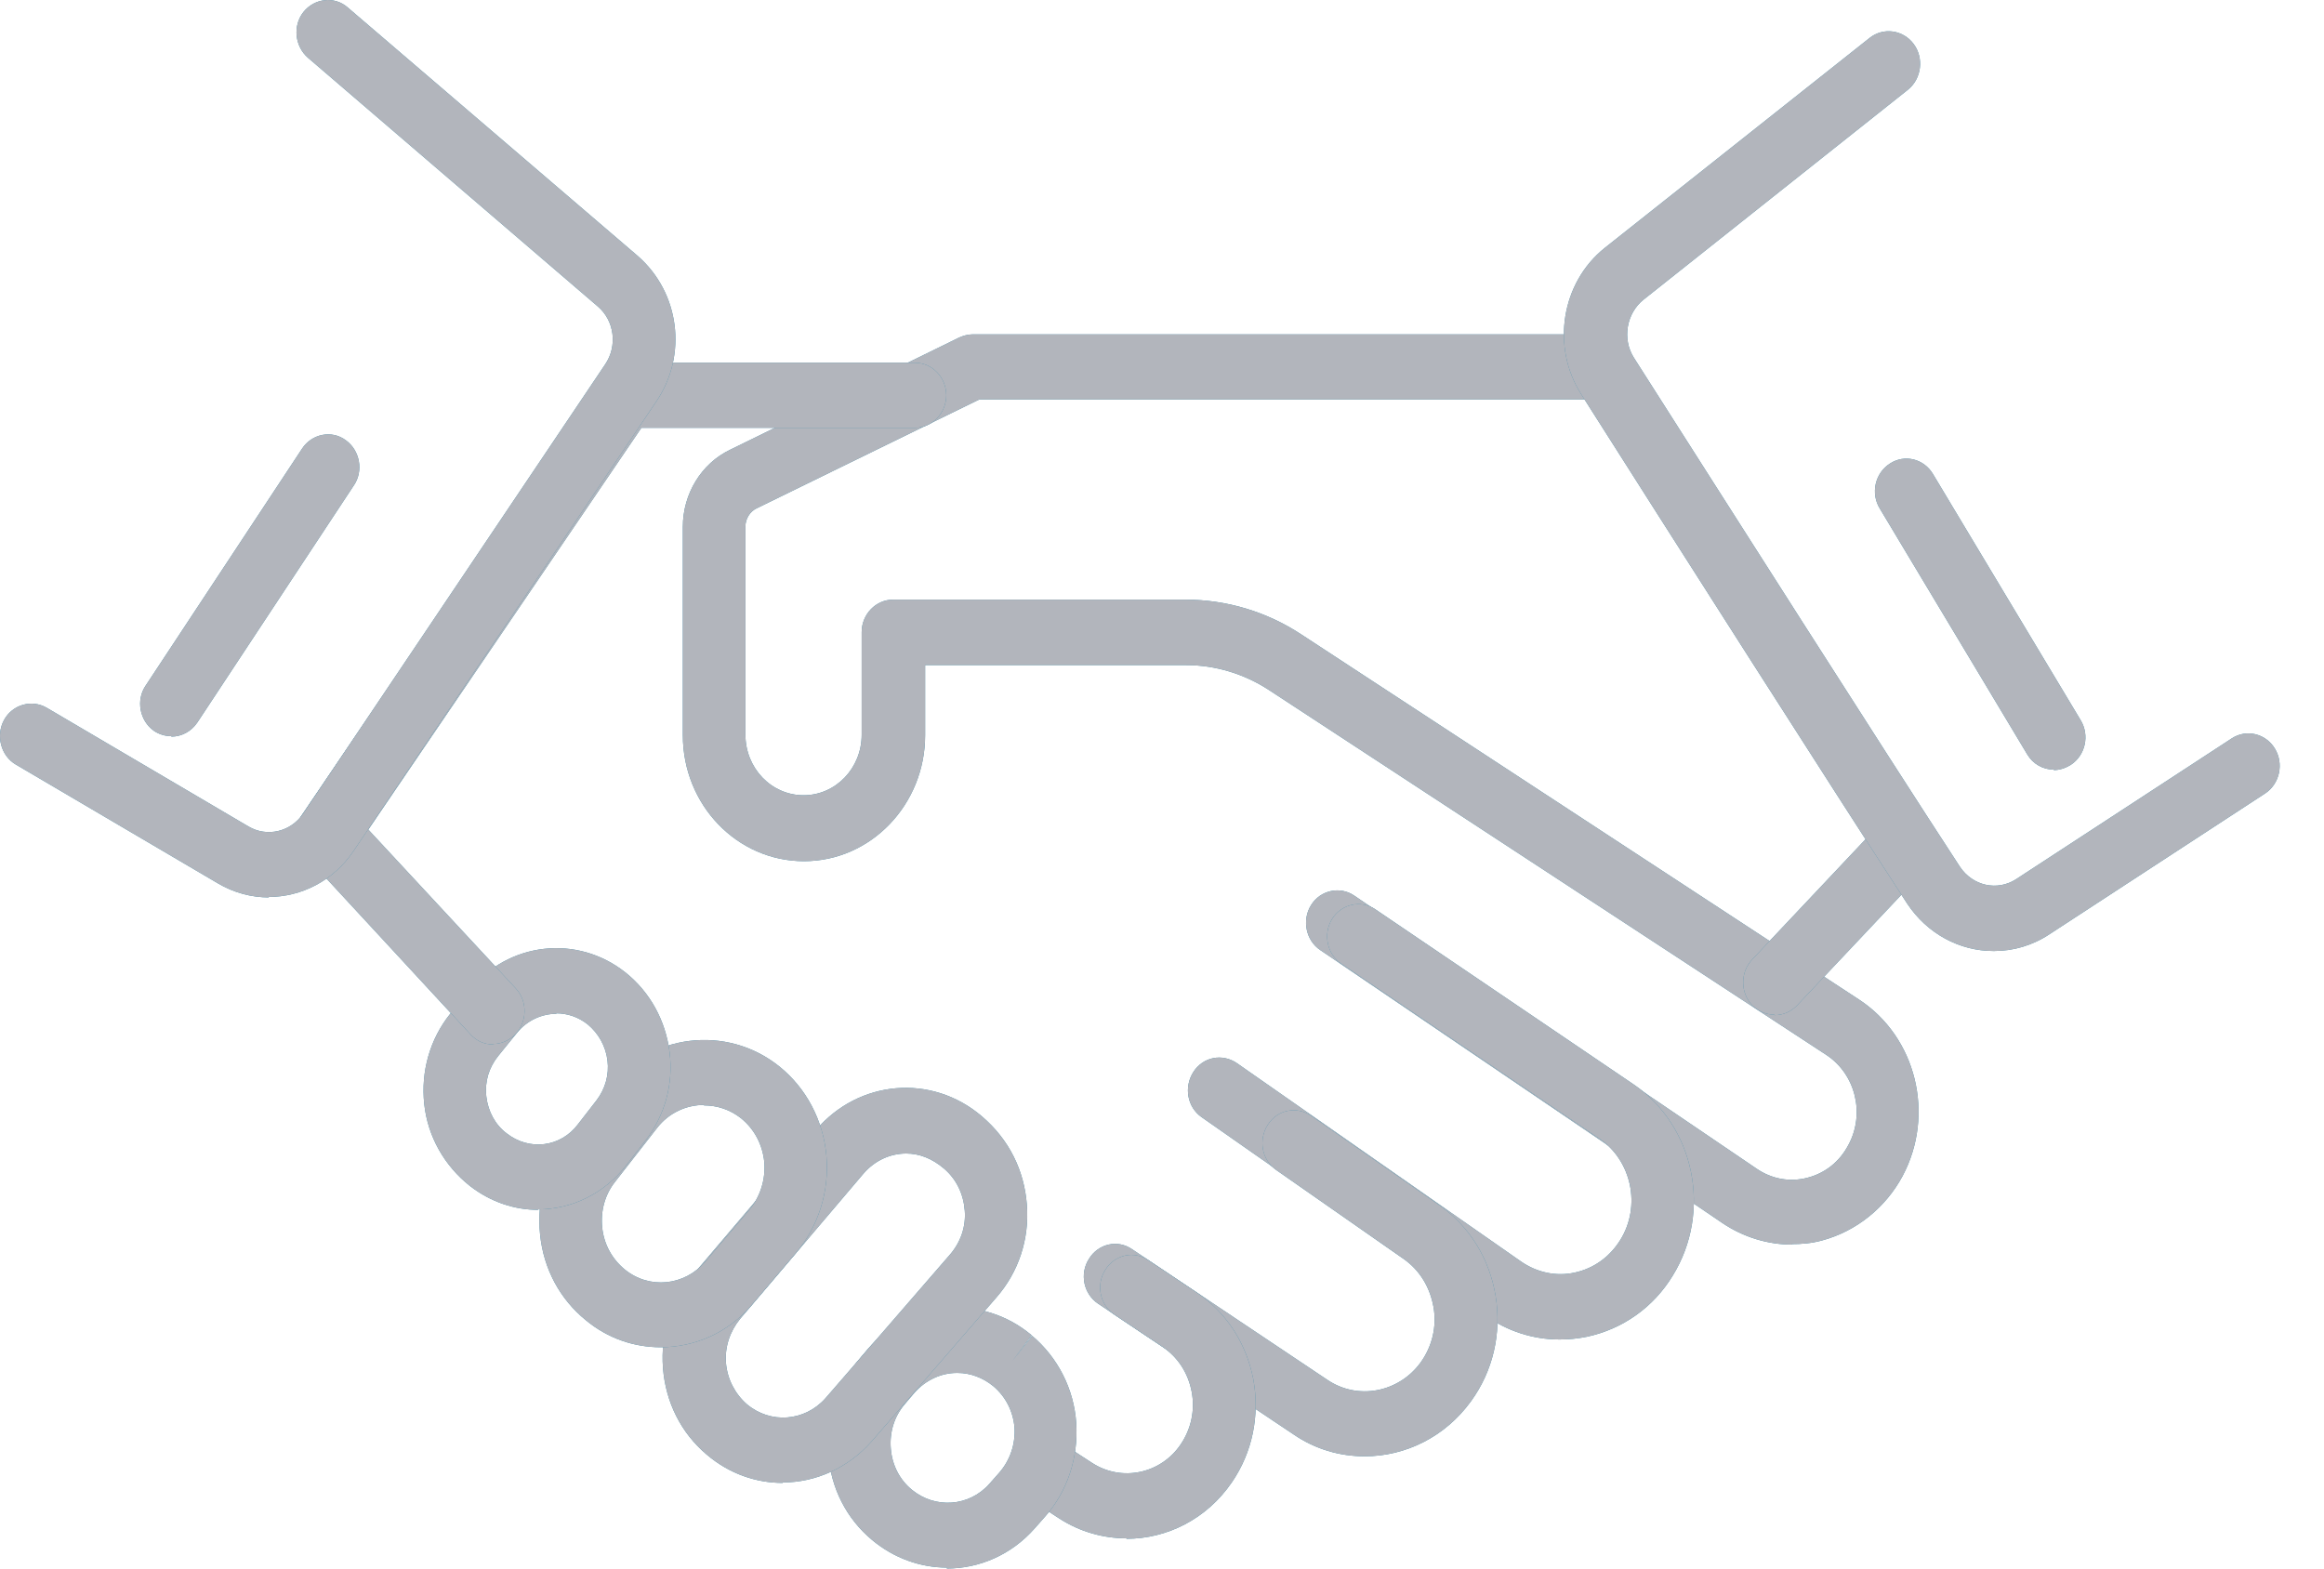 <svg width="40" height="27" viewBox="0 0 40 27" fill="none" xmlns="http://www.w3.org/2000/svg">
<path d="M30.852 21.424C30.428 21.424 30.011 21.298 29.647 21.054L22.724 16.354C22.474 16.188 22.406 15.834 22.565 15.581C22.724 15.321 23.066 15.25 23.308 15.416L30.231 20.115C30.496 20.297 30.807 20.352 31.11 20.273C31.414 20.194 31.664 19.997 31.816 19.705C32.104 19.169 31.937 18.491 31.436 18.16L21.837 11.875C21.413 11.599 20.92 11.449 20.419 11.449H15.923V12.656C15.923 13.846 14.991 14.824 13.838 14.824C12.685 14.824 11.753 13.854 11.753 12.656V9.068C11.753 8.5 12.071 7.98 12.564 7.743L16.507 5.811C16.575 5.78 16.659 5.756 16.734 5.756H27.501C27.797 5.756 28.04 6.008 28.04 6.316C28.04 6.623 27.797 6.876 27.501 6.876H16.856L13.019 8.752C12.905 8.808 12.83 8.934 12.83 9.06V12.648C12.83 13.223 13.277 13.689 13.831 13.689C14.384 13.689 14.831 13.223 14.831 12.648V10.881C14.831 10.574 15.074 10.322 15.37 10.322H20.404C21.109 10.322 21.799 10.527 22.398 10.921L31.997 17.206C32.983 17.852 33.309 19.185 32.748 20.241C32.452 20.794 31.944 21.196 31.36 21.353C31.186 21.401 31.012 21.416 30.83 21.416L30.852 21.424Z" fill="#3E8CAB"/>
<path d="M30.852 21.424C30.428 21.424 30.011 21.298 29.647 21.054L22.724 16.354C22.474 16.188 22.406 15.834 22.565 15.581C22.724 15.321 23.066 15.25 23.308 15.416L30.231 20.115C30.496 20.297 30.807 20.352 31.11 20.273C31.414 20.194 31.664 19.997 31.816 19.705C32.104 19.169 31.937 18.491 31.436 18.16L21.837 11.875C21.413 11.599 20.92 11.449 20.419 11.449H15.923V12.656C15.923 13.846 14.991 14.824 13.838 14.824C12.685 14.824 11.753 13.854 11.753 12.656V9.068C11.753 8.5 12.071 7.98 12.564 7.743L16.507 5.811C16.575 5.78 16.659 5.756 16.734 5.756H27.501C27.797 5.756 28.04 6.008 28.04 6.316C28.04 6.623 27.797 6.876 27.501 6.876H16.856L13.019 8.752C12.905 8.808 12.83 8.934 12.83 9.06V12.648C12.83 13.223 13.277 13.689 13.831 13.689C14.384 13.689 14.831 13.223 14.831 12.648V10.881C14.831 10.574 15.074 10.322 15.37 10.322H20.404C21.109 10.322 21.799 10.527 22.398 10.921L31.997 17.206C32.983 17.852 33.309 19.185 32.748 20.241C32.452 20.794 31.944 21.196 31.36 21.353C31.186 21.401 31.012 21.416 30.83 21.416L30.852 21.424Z" fill="#B2B5BC"/>
<path d="M26.841 23.057C26.386 23.057 25.946 22.915 25.567 22.647L20.684 19.232C20.434 19.059 20.373 18.712 20.54 18.452C20.707 18.191 21.04 18.128 21.291 18.302L26.181 21.716C26.454 21.905 26.788 21.977 27.106 21.905C27.432 21.834 27.705 21.637 27.887 21.346C28.251 20.762 28.084 19.982 27.531 19.603L23.088 16.591C22.837 16.425 22.769 16.07 22.928 15.818C23.088 15.558 23.429 15.487 23.671 15.652L28.115 18.665C29.169 19.382 29.472 20.857 28.789 21.961C28.456 22.505 27.933 22.875 27.319 23.009C27.159 23.041 27.008 23.057 26.848 23.057H26.841Z" fill="#3E8CAB"/>
<path d="M26.841 23.057C26.386 23.057 25.946 22.915 25.567 22.647L20.684 19.232C20.434 19.059 20.373 18.712 20.54 18.452C20.707 18.191 21.04 18.128 21.291 18.302L26.181 21.716C26.454 21.905 26.788 21.977 27.106 21.905C27.432 21.834 27.705 21.637 27.887 21.346C28.251 20.762 28.084 19.982 27.531 19.603L23.088 16.591C22.837 16.425 22.769 16.07 22.928 15.818C23.088 15.558 23.429 15.487 23.671 15.652L28.115 18.665C29.169 19.382 29.472 20.857 28.789 21.961C28.456 22.505 27.933 22.875 27.319 23.009C27.159 23.041 27.008 23.057 26.848 23.057H26.841Z" fill="#B2B5BC"/>
<path d="M23.49 25.068C23.065 25.068 22.641 24.95 22.261 24.689L18.902 22.442C18.652 22.276 18.576 21.93 18.743 21.669C18.902 21.409 19.236 21.33 19.486 21.504L22.845 23.751C23.368 24.106 24.074 23.972 24.453 23.451C24.65 23.175 24.733 22.836 24.673 22.497C24.612 22.158 24.438 21.866 24.157 21.669L21.966 20.14C21.715 19.966 21.655 19.619 21.822 19.359C21.988 19.099 22.322 19.035 22.572 19.209L24.764 20.739C25.287 21.102 25.636 21.661 25.742 22.308C25.848 22.955 25.696 23.601 25.317 24.122C24.87 24.737 24.187 25.068 23.49 25.068Z" fill="#3E8CAB"/>
<path d="M23.49 25.068C23.065 25.068 22.641 24.95 22.261 24.689L18.902 22.442C18.652 22.276 18.576 21.93 18.743 21.669C18.902 21.409 19.236 21.33 19.486 21.504L22.845 23.751C23.368 24.106 24.074 23.972 24.453 23.451C24.65 23.175 24.733 22.836 24.673 22.497C24.612 22.158 24.438 21.866 24.157 21.669L21.966 20.14C21.715 19.966 21.655 19.619 21.822 19.359C21.988 19.099 22.322 19.035 22.572 19.209L24.764 20.739C25.287 21.102 25.636 21.661 25.742 22.308C25.848 22.955 25.696 23.601 25.317 24.122C24.87 24.737 24.187 25.068 23.49 25.068Z" fill="#B2B5BC"/>
<path d="M19.388 26.48C18.994 26.48 18.592 26.37 18.236 26.141L17.872 25.904C17.622 25.739 17.538 25.4 17.698 25.132C17.857 24.872 18.183 24.785 18.441 24.95L18.805 25.187C19.312 25.51 19.98 25.368 20.321 24.864C20.503 24.596 20.571 24.272 20.511 23.957C20.45 23.634 20.275 23.365 20.01 23.184L19.184 22.632C18.933 22.466 18.858 22.119 19.024 21.859C19.184 21.599 19.517 21.52 19.767 21.694L20.594 22.246C21.11 22.593 21.451 23.121 21.572 23.744C21.686 24.367 21.557 24.998 21.201 25.518C20.768 26.149 20.086 26.488 19.388 26.488V26.48Z" fill="#3E8CAB"/>
<path d="M19.388 26.48C18.994 26.48 18.592 26.37 18.236 26.141L17.872 25.904C17.622 25.739 17.538 25.4 17.698 25.132C17.857 24.872 18.183 24.785 18.441 24.95L18.805 25.187C19.312 25.51 19.98 25.368 20.321 24.864C20.503 24.596 20.571 24.272 20.511 23.957C20.45 23.634 20.275 23.365 20.01 23.184L19.184 22.632C18.933 22.466 18.858 22.119 19.024 21.859C19.184 21.599 19.517 21.52 19.767 21.694L20.594 22.246C21.11 22.593 21.451 23.121 21.572 23.744C21.686 24.367 21.557 24.998 21.201 25.518C20.768 26.149 20.086 26.488 19.388 26.488V26.48Z" fill="#B2B5BC"/>
<path d="M16.302 26.984C15.847 26.984 15.392 26.826 15.013 26.511C14.566 26.14 14.3 25.612 14.255 25.021C14.209 24.429 14.391 23.862 14.771 23.42L14.937 23.223C15.665 22.371 16.909 22.269 17.758 22.986L17.424 23.428L17.765 22.994C18.205 23.365 18.486 23.909 18.524 24.5C18.562 25.092 18.372 25.675 17.985 26.109L17.811 26.306C17.409 26.764 16.856 27 16.294 27L16.302 26.984ZM16.469 23.633C16.203 23.633 15.938 23.751 15.741 23.972L15.574 24.169C15.392 24.382 15.309 24.65 15.332 24.934C15.354 25.218 15.483 25.47 15.695 25.644C16.097 25.975 16.681 25.936 17.03 25.541L17.204 25.344C17.386 25.131 17.477 24.863 17.462 24.579C17.439 24.295 17.311 24.043 17.098 23.862C16.916 23.712 16.696 23.633 16.484 23.633H16.469Z" fill="#3E8CAB"/>
<path d="M16.302 26.984C15.847 26.984 15.392 26.826 15.013 26.511C14.566 26.14 14.3 25.612 14.255 25.021C14.209 24.429 14.391 23.862 14.771 23.42L14.937 23.223C15.665 22.371 16.909 22.269 17.758 22.986L17.424 23.428L17.765 22.994C18.205 23.365 18.486 23.909 18.524 24.5C18.562 25.092 18.372 25.675 17.985 26.109L17.811 26.306C17.409 26.764 16.856 27 16.294 27L16.302 26.984ZM16.469 23.633C16.203 23.633 15.938 23.751 15.741 23.972L15.574 24.169C15.392 24.382 15.309 24.65 15.332 24.934C15.354 25.218 15.483 25.47 15.695 25.644C16.097 25.975 16.681 25.936 17.03 25.541L17.204 25.344C17.386 25.131 17.477 24.863 17.462 24.579C17.439 24.295 17.311 24.043 17.098 23.862C16.916 23.712 16.696 23.633 16.484 23.633H16.469Z" fill="#B2B5BC"/>
<path d="M13.473 25.526C13.011 25.526 12.549 25.368 12.162 25.037C11.722 24.666 11.457 24.138 11.411 23.546C11.366 22.963 11.548 22.395 11.919 21.954L14.042 19.454C14.778 18.587 16.036 18.476 16.901 19.217C17.371 19.619 17.629 20.148 17.674 20.739C17.72 21.331 17.53 21.898 17.151 22.332L15.005 24.808C14.596 25.273 14.035 25.518 13.473 25.518V25.526ZM15.597 19.856C15.324 19.856 15.058 19.974 14.861 20.203L12.738 22.703C12.564 22.916 12.473 23.184 12.495 23.46C12.518 23.736 12.647 23.988 12.852 24.169C13.261 24.516 13.853 24.469 14.209 24.067L16.355 21.591C16.537 21.378 16.628 21.11 16.605 20.834C16.582 20.55 16.461 20.298 16.249 20.116C16.036 19.935 15.816 19.856 15.597 19.856Z" fill="#3E8CAB"/>
<path d="M13.473 25.526C13.011 25.526 12.549 25.368 12.162 25.037C11.722 24.666 11.457 24.138 11.411 23.546C11.366 22.963 11.548 22.395 11.919 21.954L14.042 19.454C14.778 18.587 16.036 18.476 16.901 19.217C17.371 19.619 17.629 20.148 17.674 20.739C17.72 21.331 17.53 21.898 17.151 22.332L15.005 24.808C14.596 25.273 14.035 25.518 13.473 25.518V25.526ZM15.597 19.856C15.324 19.856 15.058 19.974 14.861 20.203L12.738 22.703C12.564 22.916 12.473 23.184 12.495 23.46C12.518 23.736 12.647 23.988 12.852 24.169C13.261 24.516 13.853 24.469 14.209 24.067L16.355 21.591C16.537 21.378 16.628 21.11 16.605 20.834C16.582 20.55 16.461 20.298 16.249 20.116C16.036 19.935 15.816 19.856 15.597 19.856Z" fill="#B2B5BC"/>
<path d="M11.373 23.191C10.918 23.191 10.463 23.041 10.084 22.726C9.637 22.363 9.356 21.843 9.296 21.251C9.235 20.668 9.394 20.092 9.751 19.635L10.471 18.712C11.191 17.79 12.511 17.632 13.413 18.357C13.876 18.728 14.171 19.288 14.224 19.895C14.277 20.502 14.088 21.109 13.701 21.567L12.943 22.458C12.533 22.947 11.95 23.191 11.366 23.191H11.373ZM12.116 19.02C11.813 19.02 11.51 19.154 11.305 19.422L10.585 20.345C10.41 20.565 10.335 20.849 10.365 21.133C10.395 21.417 10.532 21.669 10.752 21.851C11.176 22.198 11.783 22.134 12.139 21.717L12.897 20.826C13.087 20.597 13.178 20.305 13.155 20.005C13.125 19.706 12.988 19.438 12.753 19.248C12.564 19.099 12.344 19.028 12.116 19.028V19.02Z" fill="#3E8CAB"/>
<path d="M11.373 23.191C10.918 23.191 10.463 23.041 10.084 22.726C9.637 22.363 9.356 21.843 9.296 21.251C9.235 20.668 9.394 20.092 9.751 19.635L10.471 18.712C11.191 17.79 12.511 17.632 13.413 18.357C13.876 18.728 14.171 19.288 14.224 19.895C14.277 20.502 14.088 21.109 13.701 21.567L12.943 22.458C12.533 22.947 11.95 23.191 11.366 23.191H11.373ZM12.116 19.02C11.813 19.02 11.51 19.154 11.305 19.422L10.585 20.345C10.41 20.565 10.335 20.849 10.365 21.133C10.395 21.417 10.532 21.669 10.752 21.851C11.176 22.198 11.783 22.134 12.139 21.717L12.897 20.826C13.087 20.597 13.178 20.305 13.155 20.005C13.125 19.706 12.988 19.438 12.753 19.248C12.564 19.099 12.344 19.028 12.116 19.028V19.02Z" fill="#B2B5BC"/>
<path d="M9.265 20.826C8.856 20.826 8.447 20.692 8.09 20.416C7.65 20.069 7.362 19.564 7.302 19.005C7.241 18.445 7.4 17.885 7.749 17.451L8.075 17.049C8.75 16.213 9.933 16.079 10.767 16.741C11.191 17.081 11.457 17.57 11.525 18.114C11.593 18.666 11.442 19.202 11.108 19.636L10.79 20.046C10.403 20.55 9.834 20.818 9.258 20.818L9.265 20.826ZM9.576 17.451C9.326 17.451 9.076 17.562 8.902 17.774L8.575 18.177C8.416 18.374 8.34 18.618 8.371 18.878C8.401 19.131 8.522 19.36 8.72 19.509C9.114 19.817 9.652 19.746 9.948 19.352L10.266 18.942C10.418 18.744 10.486 18.5 10.456 18.256C10.426 18.011 10.304 17.79 10.115 17.633C9.955 17.506 9.766 17.443 9.576 17.443V17.451Z" fill="#3E8CAB"/>
<path d="M9.265 20.826C8.856 20.826 8.447 20.692 8.09 20.416C7.65 20.069 7.362 19.564 7.302 19.005C7.241 18.445 7.4 17.885 7.749 17.451L8.075 17.049C8.75 16.213 9.933 16.079 10.767 16.741C11.191 17.081 11.457 17.57 11.525 18.114C11.593 18.666 11.442 19.202 11.108 19.636L10.79 20.046C10.403 20.55 9.834 20.818 9.258 20.818L9.265 20.826ZM9.576 17.451C9.326 17.451 9.076 17.562 8.902 17.774L8.575 18.177C8.416 18.374 8.34 18.618 8.371 18.878C8.401 19.131 8.522 19.36 8.72 19.509C9.114 19.817 9.652 19.746 9.948 19.352L10.266 18.942C10.418 18.744 10.486 18.5 10.456 18.256C10.426 18.011 10.304 17.79 10.115 17.633C9.955 17.506 9.766 17.443 9.576 17.443V17.451Z" fill="#B2B5BC"/>
<path d="M8.485 17.978C8.341 17.978 8.204 17.923 8.098 17.805L5.255 14.729C5.073 14.532 5.05 14.232 5.202 14.02L10.327 6.481C10.426 6.331 10.593 6.244 10.767 6.244H15.749C16.044 6.244 16.287 6.497 16.287 6.804C16.287 7.112 16.044 7.364 15.749 7.364H11.04L6.339 14.28L8.879 17.016C9.084 17.237 9.076 17.592 8.864 17.812C8.758 17.915 8.621 17.97 8.492 17.97L8.485 17.978Z" fill="#3E8CAB"/>
<path d="M8.485 17.978C8.341 17.978 8.204 17.923 8.098 17.805L5.255 14.729C5.073 14.532 5.05 14.232 5.202 14.02L10.327 6.481C10.426 6.331 10.593 6.244 10.767 6.244H15.749C16.044 6.244 16.287 6.497 16.287 6.804C16.287 7.112 16.044 7.364 15.749 7.364H11.04L6.339 14.28L8.879 17.016C9.084 17.237 9.076 17.592 8.864 17.812C8.758 17.915 8.621 17.97 8.492 17.97L8.485 17.978Z" fill="#B2B5BC"/>
<path d="M30.541 17.466C30.405 17.466 30.268 17.411 30.162 17.309C29.95 17.088 29.95 16.733 30.162 16.512L32.422 14.115C32.634 13.894 32.975 13.886 33.188 14.115C33.4 14.336 33.4 14.691 33.188 14.912L30.928 17.309C30.822 17.419 30.685 17.474 30.541 17.474V17.466Z" fill="#3E8CAB"/>
<path d="M30.541 17.466C30.405 17.466 30.268 17.411 30.162 17.309C29.95 17.088 29.95 16.733 30.162 16.512L32.422 14.115C32.634 13.894 32.975 13.886 33.188 14.115C33.4 14.336 33.4 14.691 33.188 14.912L30.928 17.309C30.822 17.419 30.685 17.474 30.541 17.474V17.466Z" fill="#B2B5BC"/>
<path d="M34.309 16.37C33.733 16.37 33.172 16.078 32.823 15.55C31.519 13.547 28.744 9.194 27.212 6.781C26.697 5.969 26.871 4.865 27.622 4.266L32.178 0.654C32.414 0.465 32.755 0.512 32.937 0.757C33.119 1.001 33.073 1.356 32.838 1.545L28.289 5.157C27.993 5.393 27.917 5.835 28.122 6.158C29.661 8.571 32.429 12.924 33.733 14.919C33.953 15.25 34.377 15.345 34.703 15.132L38.411 12.711C38.661 12.546 38.995 12.624 39.154 12.885C39.313 13.145 39.238 13.492 38.987 13.658L35.28 16.078C34.984 16.276 34.65 16.37 34.324 16.37H34.309Z" fill="#3E8CAB"/>
<path d="M34.309 16.37C33.733 16.37 33.172 16.078 32.823 15.55C31.519 13.547 28.744 9.194 27.212 6.781C26.697 5.969 26.871 4.865 27.622 4.266L32.178 0.654C32.414 0.465 32.755 0.512 32.937 0.757C33.119 1.001 33.073 1.356 32.838 1.545L28.289 5.157C27.993 5.393 27.917 5.835 28.122 6.158C29.661 8.571 32.429 12.924 33.733 14.919C33.953 15.25 34.377 15.345 34.703 15.132L38.411 12.711C38.661 12.546 38.995 12.624 39.154 12.885C39.313 13.145 39.238 13.492 38.987 13.658L35.28 16.078C34.984 16.276 34.65 16.37 34.324 16.37H34.309Z" fill="#B2B5BC"/>
<path d="M4.633 15.448C4.33 15.448 4.026 15.369 3.746 15.203L0.273 13.161C0.015 13.011 -0.076 12.664 0.068 12.396C0.212 12.128 0.546 12.033 0.804 12.183L4.276 14.226C4.595 14.415 5.004 14.32 5.217 14.005L10.418 6.269C10.63 5.954 10.577 5.52 10.289 5.275L5.3 0.994C5.073 0.796 5.035 0.442 5.224 0.205C5.414 -0.031 5.755 -0.071 5.982 0.126L10.979 4.408C11.699 5.039 11.836 6.111 11.298 6.908L6.089 14.643C5.74 15.164 5.186 15.44 4.618 15.44L4.633 15.448Z" fill="#3E8CAB"/>
<path d="M4.633 15.448C4.33 15.448 4.026 15.369 3.746 15.203L0.273 13.161C0.015 13.011 -0.076 12.664 0.068 12.396C0.212 12.128 0.546 12.033 0.804 12.183L4.276 14.226C4.595 14.415 5.004 14.32 5.217 14.005L10.418 6.269C10.63 5.954 10.577 5.52 10.289 5.275L5.3 0.994C5.073 0.796 5.035 0.442 5.224 0.205C5.414 -0.031 5.755 -0.071 5.982 0.126L10.979 4.408C11.699 5.039 11.836 6.111 11.298 6.908L6.089 14.643C5.74 15.164 5.186 15.44 4.618 15.44L4.633 15.448Z" fill="#B2B5BC"/>
<path d="M2.949 12.672C2.843 12.672 2.737 12.641 2.646 12.578C2.403 12.404 2.335 12.049 2.51 11.797L5.201 7.72C5.368 7.468 5.709 7.397 5.952 7.578C6.194 7.752 6.263 8.106 6.088 8.359L3.397 12.436C3.291 12.593 3.124 12.68 2.949 12.68V12.672Z" fill="#3E8CAB"/>
<path d="M2.949 12.672C2.843 12.672 2.737 12.641 2.646 12.578C2.403 12.404 2.335 12.049 2.51 11.797L5.201 7.72C5.368 7.468 5.709 7.397 5.952 7.578C6.194 7.752 6.263 8.106 6.088 8.359L3.397 12.436C3.291 12.593 3.124 12.68 2.949 12.68V12.672Z" fill="#B2B5BC"/>
<path d="M35.349 13.248C35.167 13.248 34.992 13.153 34.894 12.988L32.354 8.753C32.194 8.493 32.27 8.146 32.528 7.98C32.778 7.815 33.112 7.893 33.271 8.162L35.811 12.396C35.97 12.656 35.895 13.003 35.637 13.169C35.546 13.224 35.447 13.256 35.349 13.256V13.248Z" fill="#3E8CAB"/>
<path d="M35.349 13.248C35.167 13.248 34.992 13.153 34.894 12.988L32.354 8.753C32.194 8.493 32.27 8.146 32.528 7.98C32.778 7.815 33.112 7.893 33.271 8.162L35.811 12.396C35.97 12.656 35.895 13.003 35.637 13.169C35.546 13.224 35.447 13.256 35.349 13.256V13.248Z" fill="#B2B5BC"/>
</svg>
